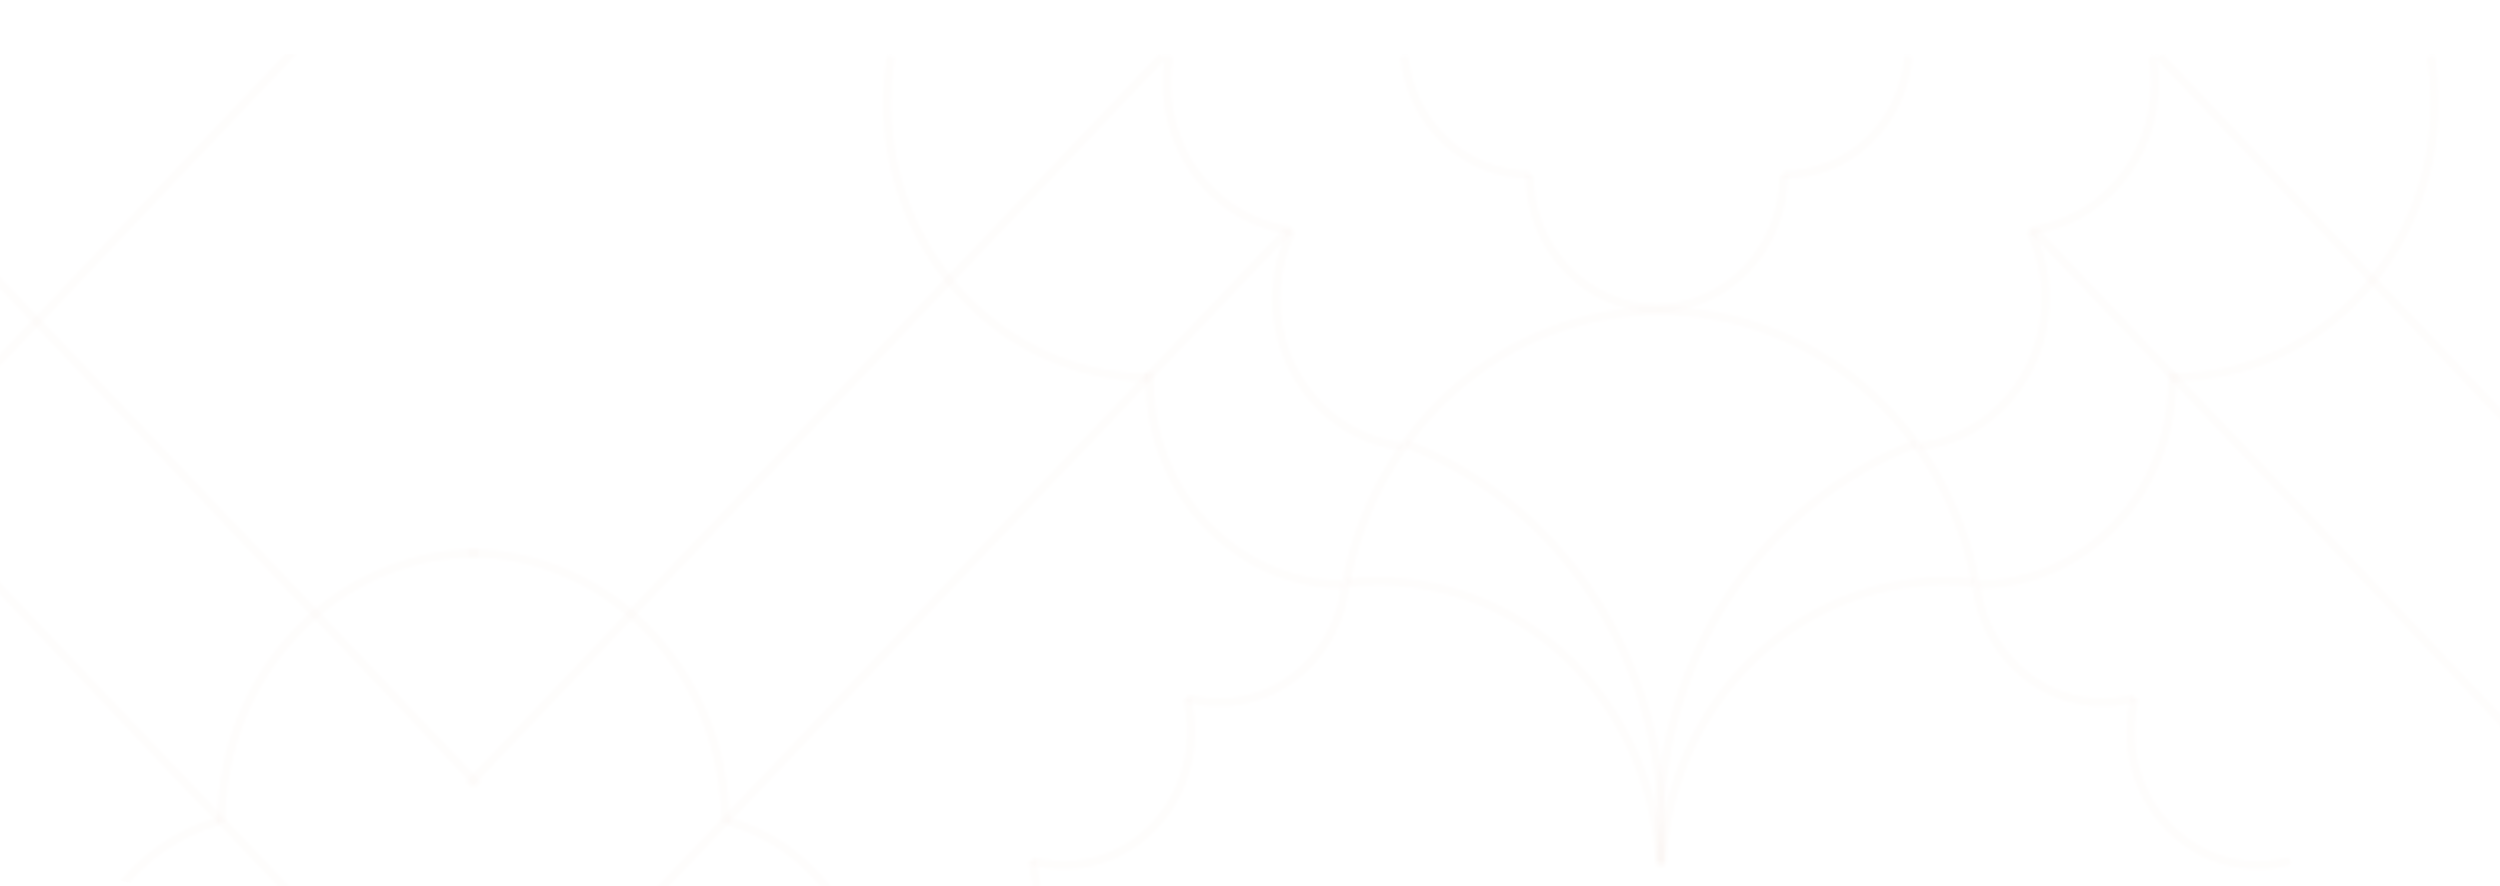 <svg width="784" height="278" viewBox="0 0 784 278" fill="none" xmlns="http://www.w3.org/2000/svg">
<mask id="mask0_5705_184371" style="mask-type:alpha" maskUnits="userSpaceOnUse" x="-51" y="-1" width="947" height="344">
<path d="M364.554 17.609L146.871 246.143" stroke="#EAC2B2" stroke-opacity="0.05" stroke-width="2.582" stroke-miterlimit="10"/>
<path d="M421.349 183.286C387.776 183.286 360.561 154.719 360.561 119.479C360.561 118.549 360.577 117.623 360.617 116.704" stroke="#EAC2B2" stroke-opacity="0.05" stroke-width="2.582" stroke-miterlimit="10"/>
<path d="M227.953 257.428C254.042 264.604 273.291 289.52 273.291 319.154C273.291 320.086 273.273 321.011 273.234 321.932" stroke="#EAC2B2" stroke-opacity="0.05" stroke-width="2.582" stroke-miterlimit="10"/>
<path d="M403.84 72.286L146.871 342.008" stroke="#EAC2B2" stroke-opacity="0.05" stroke-width="2.582" stroke-miterlimit="10"/>
<path d="M439.584 139.991C417.439 137.369 400.229 117.643 400.229 93.699C400.229 85.979 402.019 78.696 405.187 72.285" stroke="#EAC2B2" stroke-opacity="0.05" stroke-width="2.582" stroke-miterlimit="10"/>
<path d="M405.188 72.286C383.043 69.665 365.912 49.938 365.912 25.994C365.912 23.132 366.158 20.329 366.63 17.608" stroke="#EAC2B2" stroke-opacity="0.05" stroke-width="2.582" stroke-miterlimit="10"/>
<path d="M360.291 118.339C314.951 118.339 278.195 79.759 278.195 32.168C278.195 27.206 278.594 22.342 279.361 17.61" stroke="#EAC2B2" stroke-opacity="0.05" stroke-width="2.582" stroke-miterlimit="10"/>
<path d="M598.507 17.61C596.606 38.734 580.09 54.779 559.391 54.779" stroke="#EAC2B2" stroke-opacity="0.05" stroke-width="2.582" stroke-miterlimit="10"/>
<path d="M559.394 54.78C559.394 77.887 541.548 96.619 519.532 96.619C497.516 96.619 479.672 77.887 479.672 54.78" stroke="#EAC2B2" stroke-opacity="0.05" stroke-width="2.582" stroke-miterlimit="10"/>
<path d="M479.67 54.778C459.158 54.778 442.518 38.517 440.34 17.608" stroke="#EAC2B2" stroke-opacity="0.05" stroke-width="2.582" stroke-miterlimit="10"/>
<path d="M421.985 183.231C419.75 204.071 402.903 220.267 382.452 220.267C378.921 220.267 375.499 219.785 372.24 218.879" stroke="#EAC2B2" stroke-opacity="0.05" stroke-width="2.582" stroke-miterlimit="10"/>
<path d="M372.24 218.875C373.095 222.281 373.555 225.855 373.555 229.542C373.555 252.606 355.741 271.304 333.768 271.304C330.239 271.304 326.82 270.819 323.561 269.914" stroke="#EAC2B2" stroke-opacity="0.05" stroke-width="2.582" stroke-miterlimit="10"/>
<path d="M323.564 269.917C324.583 273.609 325.128 277.515 325.128 281.554C325.128 304.616 307.317 323.313 285.343 323.313C280.518 323.313 275.894 322.412 271.613 320.761" stroke="#EAC2B2" stroke-opacity="0.05" stroke-width="2.582" stroke-miterlimit="10"/>
<path d="M146.826 173.403C191.354 173.403 227.449 211.291 227.449 258.026" stroke="#EAC2B2" stroke-opacity="0.05" stroke-width="2.582" stroke-miterlimit="10"/>
<path d="M677.16 17.609L894.843 246.143" stroke="#EAC2B2" stroke-opacity="0.05" stroke-width="2.582" stroke-miterlimit="10"/>
<path d="M620.367 183.288C653.94 183.288 681.155 154.721 681.155 119.481C681.155 118.551 681.138 117.625 681.099 116.706" stroke="#EAC2B2" stroke-opacity="0.05" stroke-width="2.582" stroke-miterlimit="10"/>
<path d="M637.871 72.286L894.839 342.008" stroke="#EAC2B2" stroke-opacity="0.05" stroke-width="2.582" stroke-miterlimit="10"/>
<path d="M602.129 139.991C624.271 137.369 641.481 117.643 641.481 93.699C641.481 85.979 639.691 78.696 636.523 72.285" stroke="#EAC2B2" stroke-opacity="0.05" stroke-width="2.582" stroke-miterlimit="10"/>
<path d="M636.518 72.286C658.663 69.665 675.794 49.938 675.794 25.994C675.794 23.132 675.547 20.329 675.076 17.608" stroke="#EAC2B2" stroke-opacity="0.05" stroke-width="2.582" stroke-miterlimit="10"/>
<path d="M681.422 118.338C726.762 118.338 763.52 79.758 763.52 32.167C763.52 27.205 763.121 22.341 762.353 17.609" stroke="#EAC2B2" stroke-opacity="0.05" stroke-width="2.582" stroke-miterlimit="10"/>
<path d="M619.73 183.229C621.966 204.069 638.812 220.266 659.263 220.266C662.792 220.266 666.214 219.783 669.475 218.877" stroke="#EAC2B2" stroke-opacity="0.05" stroke-width="2.582" stroke-miterlimit="10"/>
<path d="M669.466 218.875C668.611 222.281 668.15 225.855 668.15 229.542C668.15 252.606 685.964 271.304 707.938 271.304C711.468 271.304 714.889 270.819 718.147 269.914" stroke="#EAC2B2" stroke-opacity="0.05" stroke-width="2.582" stroke-miterlimit="10"/>
<path d="M-50 36.198L149.977 246.143" stroke="#EAC2B2" stroke-opacity="0.05" stroke-width="2.582" stroke-miterlimit="10"/>
<path d="M68.896 257.427C42.807 264.603 23.559 289.519 23.559 319.153C23.559 320.085 23.578 321.01 23.614 321.931" stroke="#EAC2B2" stroke-opacity="0.05" stroke-width="2.582" stroke-miterlimit="10"/>
<path d="M-50 132.108L149.977 342.011" stroke="#EAC2B2" stroke-opacity="0.05" stroke-width="2.582" stroke-miterlimit="10"/>
<path d="M150.022 173.401C105.495 173.401 69.398 211.289 69.398 258.024" stroke="#EAC2B2" stroke-opacity="0.05" stroke-width="2.582" stroke-miterlimit="10"/>
<path d="M107.285 0.001L-50 165.503" stroke="#EAC2B2" stroke-opacity="0.05" stroke-width="2.582" stroke-miterlimit="10"/>
<path d="M440.77 139.1C487.655 157.067 521.127 204.293 521.127 259.725C521.127 263.733 520.953 267.702 520.609 271.62" stroke="#EAC2B2" stroke-opacity="0.05" stroke-width="2.582" stroke-miterlimit="10"/>
<path d="M520.413 270.186C517.928 221.17 479.273 182.227 431.954 182.227C428.652 182.227 425.388 182.417 422.178 182.787" stroke="#EAC2B2" stroke-opacity="0.05" stroke-width="2.582" stroke-miterlimit="10"/>
<path d="M422.178 182.789C431.1 134.212 471.684 97.489 520.571 97.489C569.451 97.489 610.598 134.221 619.529 182.789" stroke="#EAC2B2" stroke-opacity="0.05" stroke-width="2.582" stroke-miterlimit="10"/>
<path d="M619.529 182.787C616.317 182.418 613.057 182.228 609.752 182.228C562.432 182.228 523.778 221.17 521.291 270.187" stroke="#EAC2B2" stroke-opacity="0.05" stroke-width="2.582" stroke-miterlimit="10"/>
<path d="M600.93 139.1C554.044 157.067 520.572 204.293 520.572 259.725C520.572 263.733 520.747 267.702 521.091 271.62" stroke="#EAC2B2" stroke-opacity="0.05" stroke-width="2.582" stroke-miterlimit="10"/>
</mask>
<g mask="url(#mask0_5705_184371)">
<g filter="url(#filter0_b_5705_184371)">
<path d="M0 17H784V226.354C784 254.877 760.877 278 732.354 278H51.646C23.123 278 0 254.877 0 226.354V17Z" fill="#E8CCBF"/>
</g>
</g>
<defs>
<filter id="filter0_b_5705_184371" x="-103.292" y="-86.292" width="990.584" height="467.584" filterUnits="userSpaceOnUse" color-interpolation-filters="sRGB">
<feFlood flood-opacity="0" result="BackgroundImageFix"/>
<feGaussianBlur in="BackgroundImageFix" stdDeviation="51.646"/>
<feComposite in2="SourceAlpha" operator="in" result="effect1_backgroundBlur_5705_184371"/>
<feBlend mode="normal" in="SourceGraphic" in2="effect1_backgroundBlur_5705_184371" result="shape"/>
</filter>
</defs>
</svg>
